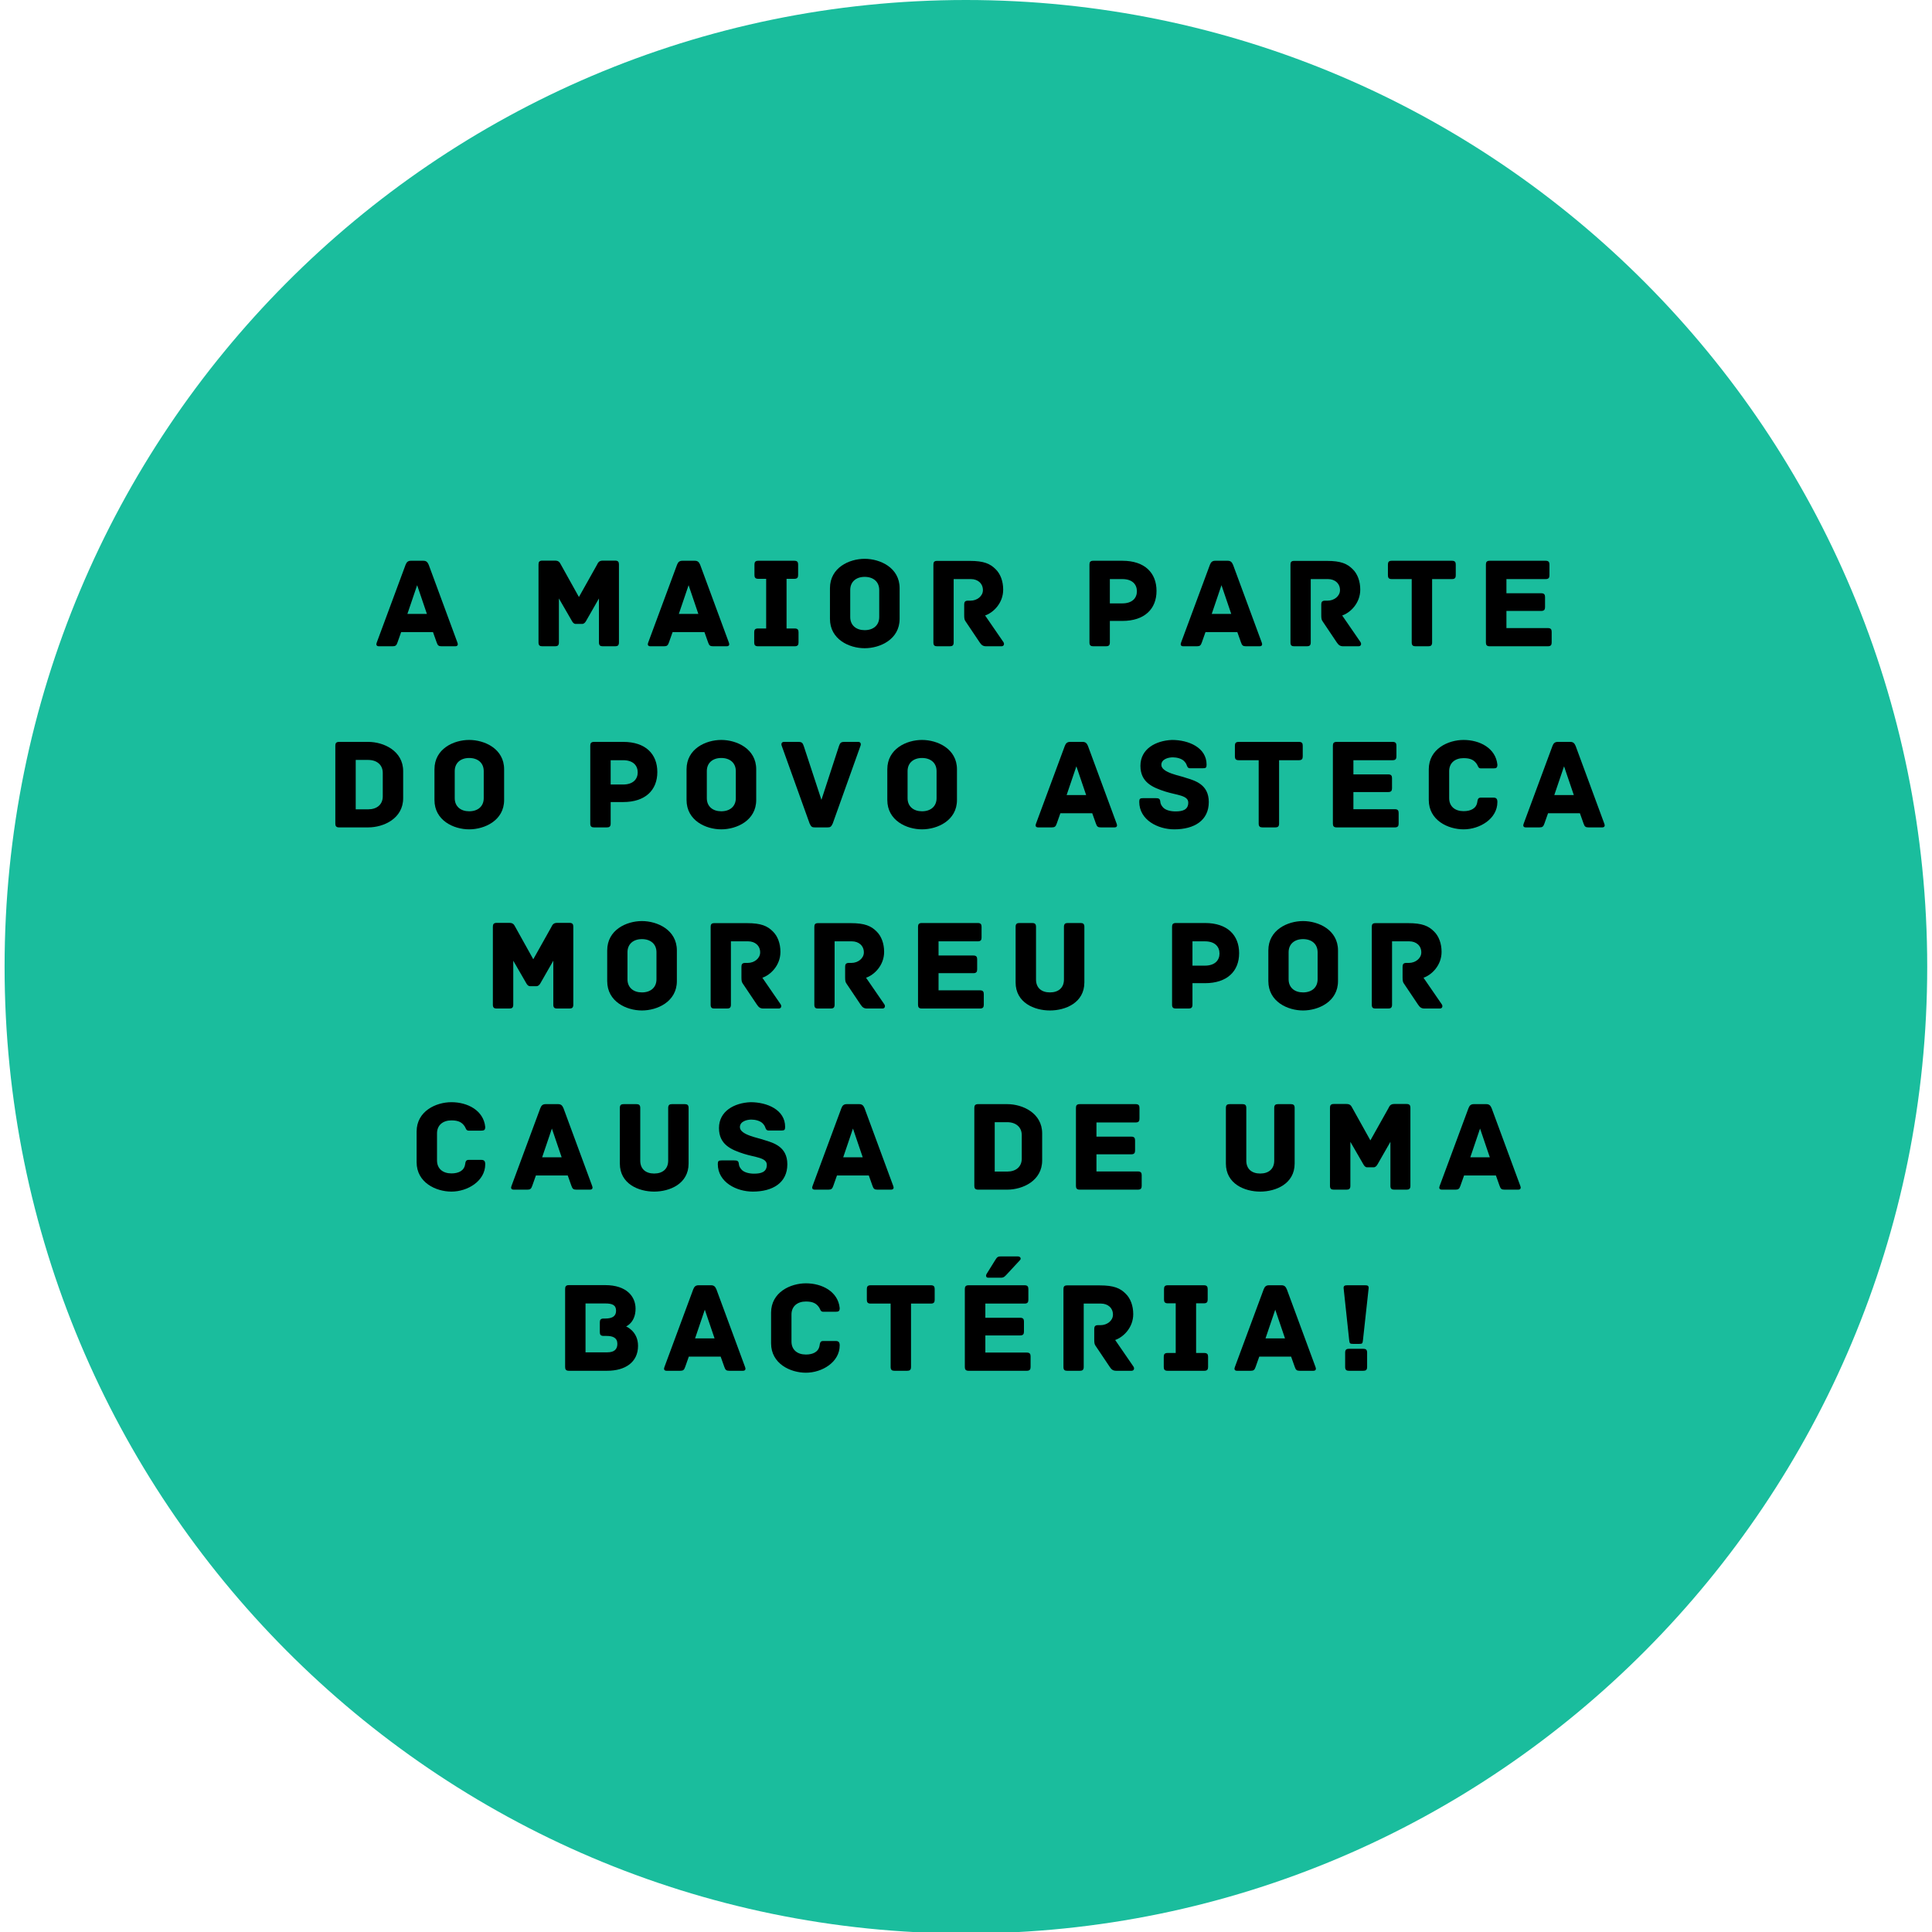 <svg xmlns="http://www.w3.org/2000/svg" xmlns:xlink="http://www.w3.org/1999/xlink" width="480" zoomAndPan="magnify" viewBox="0 0 360 360" height="480" preserveAspectRatio="xMidYMid meet" version="1.0"><defs><g/></defs><path fill="rgb(10.199%, 74.12%, 61.569%)" d="M 179.984 0 C 81.055 0 0.855 80.648 0.855 180.137 C 0.855 279.625 81.055 360.273 179.984 360.273 C 278.914 360.273 359.109 279.625 359.109 180.137 C 359.109 80.648 278.914 0 179.984 0 " fill-opacity="1" fill-rule="nonzero"/><g fill="rgb(0%, 0%, 0%)" fill-opacity="1"><g transform="translate(69.737, 120.424)"><g><path d="M 15.5 -0.68 L 10.148 -15.184 C 9.93 -15.691 9.688 -15.934 9.152 -15.934 L 6.828 -15.934 C 6.297 -15.934 6.031 -15.691 5.836 -15.184 L 0.461 -0.68 C 0.34 -0.387 0.34 0 0.871 0 L 3.414 0 C 3.949 0 4.141 -0.145 4.336 -0.727 L 5.012 -2.641 L 10.945 -2.641 L 11.625 -0.727 C 11.816 -0.145 12.012 0 12.543 0 L 15.086 0 C 15.621 0 15.621 -0.387 15.5 -0.68 Z M 7.992 -11.383 L 9.809 -6.031 L 6.176 -6.031 Z M 7.992 -11.383 "/></g></g></g><g fill="rgb(0%, 0%, 0%)" fill-opacity="1"><g transform="translate(88.792, 120.424)"><g/></g></g><g fill="rgb(0%, 0%, 0%)" fill-opacity="1"><g transform="translate(98.55, 120.424)"><g><path d="M 16.082 -15.961 L 13.754 -15.961 C 12.957 -15.961 12.836 -15.426 12.664 -15.137 L 9.324 -9.18 L 6.008 -15.137 C 5.812 -15.426 5.715 -15.961 4.891 -15.961 L 2.496 -15.961 C 1.938 -15.961 1.793 -15.691 1.793 -15.258 L 1.793 -0.703 C 1.793 -0.145 2.059 0 2.496 0 L 4.891 0 C 5.328 0 5.594 -0.145 5.594 -0.703 L 5.594 -8.91 L 8.039 -4.676 C 8.16 -4.48 8.355 -4.164 8.719 -4.164 L 9.93 -4.164 C 10.293 -4.164 10.512 -4.48 10.633 -4.676 L 13.055 -8.91 L 13.055 -0.703 C 13.055 -0.145 13.32 0 13.754 0 L 16.082 0 C 16.516 0 16.781 -0.145 16.781 -0.703 L 16.781 -15.258 C 16.781 -15.691 16.637 -15.961 16.082 -15.961 Z M 16.082 -15.961 "/></g></g></g><g fill="rgb(0%, 0%, 0%)" fill-opacity="1"><g transform="translate(120.317, 120.424)"><g><path d="M 15.5 -0.68 L 10.148 -15.184 C 9.93 -15.691 9.688 -15.934 9.152 -15.934 L 6.828 -15.934 C 6.297 -15.934 6.031 -15.691 5.836 -15.184 L 0.461 -0.68 C 0.34 -0.387 0.34 0 0.871 0 L 3.414 0 C 3.949 0 4.141 -0.145 4.336 -0.727 L 5.012 -2.641 L 10.945 -2.641 L 11.625 -0.727 C 11.816 -0.145 12.012 0 12.543 0 L 15.086 0 C 15.621 0 15.621 -0.387 15.5 -0.68 Z M 7.992 -11.383 L 9.809 -6.031 L 6.176 -6.031 Z M 7.992 -11.383 "/></g></g></g><g fill="rgb(0%, 0%, 0%)" fill-opacity="1"><g transform="translate(139.372, 120.424)"><g><path d="M 8.719 -3.316 L 7.191 -3.316 L 7.191 -12.57 L 8.645 -12.57 C 9.203 -12.57 9.348 -12.836 9.348 -13.27 L 9.348 -15.234 C 9.348 -15.668 9.203 -15.934 8.645 -15.934 L 1.914 -15.934 C 1.355 -15.934 1.211 -15.668 1.211 -15.234 L 1.211 -13.27 C 1.211 -12.836 1.355 -12.57 1.914 -12.57 L 3.391 -12.57 L 3.391 -3.316 L 1.863 -3.316 C 1.309 -3.316 1.164 -3.051 1.164 -2.617 L 1.164 -0.703 C 1.164 -0.266 1.309 0 1.863 0 L 8.719 0 C 9.273 0 9.422 -0.266 9.422 -0.703 L 9.422 -2.617 C 9.422 -3.051 9.273 -3.316 8.719 -3.316 Z M 8.719 -3.316 "/></g></g></g><g fill="rgb(0%, 0%, 0%)" fill-opacity="1"><g transform="translate(153.319, 120.424)"><g><path d="M 14.312 -5.109 L 14.312 -10.824 C 14.312 -14.652 10.68 -16.297 7.797 -16.297 C 4.918 -16.297 1.332 -14.652 1.332 -10.824 L 1.332 -5.109 C 1.332 -1.285 4.918 0.363 7.797 0.363 C 10.68 0.363 14.312 -1.285 14.312 -5.109 Z M 10.512 -10.484 L 10.512 -5.449 C 10.512 -3.898 9.395 -3.004 7.797 -3.004 C 6.223 -3.004 5.109 -3.898 5.109 -5.449 L 5.109 -10.484 C 5.109 -12.035 6.223 -12.934 7.797 -12.934 C 9.395 -12.934 10.512 -12.035 10.512 -10.484 Z M 10.512 -10.484 "/></g></g></g><g fill="rgb(0%, 0%, 0%)" fill-opacity="1"><g transform="translate(172.132, 120.424)"><g><path d="M 14.844 -0.773 L 11.43 -5.738 C 12.934 -6.25 14.797 -8.016 14.797 -10.559 C 14.797 -12.109 14.289 -13.488 13.391 -14.359 C 12.375 -15.379 11.211 -15.91 8.574 -15.91 L 2.469 -15.91 C 1.914 -15.91 1.793 -15.645 1.793 -15.207 L 1.793 -0.703 C 1.793 -0.145 2.035 0 2.469 0 L 4.867 0 C 5.305 0 5.57 -0.145 5.57 -0.703 L 5.57 -12.52 L 8.789 -12.52 C 10.051 -12.52 11.02 -11.723 11.02 -10.461 C 11.02 -9.324 9.906 -8.5 8.719 -8.5 L 8.234 -8.5 C 7.676 -8.5 7.531 -8.234 7.531 -7.797 L 7.531 -5.859 C 7.531 -5.184 7.578 -4.918 7.797 -4.625 L 10.414 -0.727 C 10.754 -0.219 11.043 0 11.625 0 L 14.48 0 C 14.941 0 15.062 -0.438 14.844 -0.773 Z M 14.844 -0.773 "/></g></g></g><g fill="rgb(0%, 0%, 0%)" fill-opacity="1"><g transform="translate(191.453, 120.424)"><g/></g></g><g fill="rgb(0%, 0%, 0%)" fill-opacity="1"><g transform="translate(201.212, 120.424)"><g><path d="M 7.941 -15.934 L 2.496 -15.934 C 1.938 -15.934 1.793 -15.668 1.793 -15.234 L 1.793 -0.703 C 1.793 -0.145 2.059 0 2.496 0 L 4.891 0 C 5.328 0 5.594 -0.145 5.594 -0.703 L 5.594 -4.723 L 7.918 -4.723 C 12.059 -4.723 14.289 -6.949 14.289 -10.316 C 14.289 -13.66 12.109 -15.934 7.941 -15.934 Z M 7.918 -7.992 L 5.594 -7.992 L 5.594 -12.52 L 7.918 -12.52 C 9.809 -12.52 10.633 -11.504 10.633 -10.242 C 10.633 -9.031 9.809 -7.992 7.918 -7.992 Z M 7.918 -7.992 "/></g></g></g><g fill="rgb(0%, 0%, 0%)" fill-opacity="1"><g transform="translate(219.613, 120.424)"><g><path d="M 15.5 -0.68 L 10.148 -15.184 C 9.93 -15.691 9.688 -15.934 9.152 -15.934 L 6.828 -15.934 C 6.297 -15.934 6.031 -15.691 5.836 -15.184 L 0.461 -0.68 C 0.34 -0.387 0.34 0 0.871 0 L 3.414 0 C 3.949 0 4.141 -0.145 4.336 -0.727 L 5.012 -2.641 L 10.945 -2.641 L 11.625 -0.727 C 11.816 -0.145 12.012 0 12.543 0 L 15.086 0 C 15.621 0 15.621 -0.387 15.5 -0.68 Z M 7.992 -11.383 L 9.809 -6.031 L 6.176 -6.031 Z M 7.992 -11.383 "/></g></g></g><g fill="rgb(0%, 0%, 0%)" fill-opacity="1"><g transform="translate(238.668, 120.424)"><g><path d="M 14.844 -0.773 L 11.43 -5.738 C 12.934 -6.25 14.797 -8.016 14.797 -10.559 C 14.797 -12.109 14.289 -13.488 13.391 -14.359 C 12.375 -15.379 11.211 -15.91 8.574 -15.91 L 2.469 -15.91 C 1.914 -15.91 1.793 -15.645 1.793 -15.207 L 1.793 -0.703 C 1.793 -0.145 2.035 0 2.469 0 L 4.867 0 C 5.305 0 5.57 -0.145 5.57 -0.703 L 5.57 -12.52 L 8.789 -12.52 C 10.051 -12.52 11.02 -11.723 11.02 -10.461 C 11.02 -9.324 9.906 -8.5 8.719 -8.5 L 8.234 -8.5 C 7.676 -8.5 7.531 -8.234 7.531 -7.797 L 7.531 -5.859 C 7.531 -5.184 7.578 -4.918 7.797 -4.625 L 10.414 -0.727 C 10.754 -0.219 11.043 0 11.625 0 L 14.48 0 C 14.941 0 15.062 -0.438 14.844 -0.773 Z M 14.844 -0.773 "/></g></g></g><g fill="rgb(0%, 0%, 0%)" fill-opacity="1"><g transform="translate(257.99, 120.424)"><g><path d="M 12.57 -15.934 L 1.332 -15.934 C 0.773 -15.934 0.629 -15.668 0.629 -15.234 L 0.629 -13.223 C 0.629 -12.785 0.773 -12.52 1.332 -12.52 L 5.062 -12.52 L 5.062 -0.703 C 5.062 -0.145 5.328 0 5.766 0 L 8.16 0 C 8.598 0 8.863 -0.145 8.863 -0.703 L 8.863 -12.52 L 12.57 -12.52 C 13.125 -12.52 13.27 -12.785 13.27 -13.223 L 13.27 -15.234 C 13.27 -15.668 13.125 -15.934 12.57 -15.934 Z M 12.57 -15.934 "/></g></g></g><g fill="rgb(0%, 0%, 0%)" fill-opacity="1"><g transform="translate(275.084, 120.424)"><g><path d="M 13.344 -3.391 L 5.617 -3.391 L 5.617 -6.586 L 12.109 -6.586 C 12.664 -6.586 12.812 -6.855 12.812 -7.289 L 12.812 -9.18 C 12.812 -9.613 12.664 -9.879 12.109 -9.879 L 5.617 -9.879 L 5.617 -12.52 L 12.934 -12.52 C 13.488 -12.52 13.633 -12.785 13.633 -13.223 L 13.633 -15.234 C 13.633 -15.668 13.488 -15.934 12.934 -15.934 L 2.496 -15.934 C 1.938 -15.934 1.793 -15.668 1.793 -15.234 L 1.793 -0.703 C 1.793 -0.266 1.938 0 2.496 0 L 13.344 0 C 13.902 0 14.047 -0.266 14.047 -0.703 L 14.047 -2.688 C 14.047 -3.125 13.902 -3.391 13.344 -3.391 Z M 13.344 -3.391 "/></g></g></g><g fill="rgb(0%, 0%, 0%)" fill-opacity="1"><g transform="translate(60.69, 154.174)"><g><path d="M 7.918 -15.934 L 2.496 -15.934 C 1.938 -15.934 1.793 -15.668 1.793 -15.234 L 1.793 -0.703 C 1.793 -0.266 1.938 0 2.496 0 L 7.918 0 C 10.801 0 14.434 -1.648 14.434 -5.449 L 14.434 -10.484 C 14.434 -14.266 10.801 -15.934 7.918 -15.934 Z M 10.633 -10.148 L 10.633 -5.789 C 10.633 -4.238 9.516 -3.367 7.918 -3.367 L 5.594 -3.367 L 5.594 -12.57 L 7.918 -12.57 C 9.516 -12.57 10.633 -11.672 10.633 -10.148 Z M 10.633 -10.148 "/></g></g></g><g fill="rgb(0%, 0%, 0%)" fill-opacity="1"><g transform="translate(79.624, 154.174)"><g><path d="M 14.312 -5.109 L 14.312 -10.824 C 14.312 -14.652 10.68 -16.297 7.797 -16.297 C 4.918 -16.297 1.332 -14.652 1.332 -10.824 L 1.332 -5.109 C 1.332 -1.285 4.918 0.363 7.797 0.363 C 10.68 0.363 14.312 -1.285 14.312 -5.109 Z M 10.512 -10.484 L 10.512 -5.449 C 10.512 -3.898 9.395 -3.004 7.797 -3.004 C 6.223 -3.004 5.109 -3.898 5.109 -5.449 L 5.109 -10.484 C 5.109 -12.035 6.223 -12.934 7.797 -12.934 C 9.395 -12.934 10.512 -12.035 10.512 -10.484 Z M 10.512 -10.484 "/></g></g></g><g fill="rgb(0%, 0%, 0%)" fill-opacity="1"><g transform="translate(98.437, 154.174)"><g/></g></g><g fill="rgb(0%, 0%, 0%)" fill-opacity="1"><g transform="translate(108.195, 154.174)"><g><path d="M 7.941 -15.934 L 2.496 -15.934 C 1.938 -15.934 1.793 -15.668 1.793 -15.234 L 1.793 -0.703 C 1.793 -0.145 2.059 0 2.496 0 L 4.891 0 C 5.328 0 5.594 -0.145 5.594 -0.703 L 5.594 -4.723 L 7.918 -4.723 C 12.059 -4.723 14.289 -6.949 14.289 -10.316 C 14.289 -13.66 12.109 -15.934 7.941 -15.934 Z M 7.918 -7.992 L 5.594 -7.992 L 5.594 -12.52 L 7.918 -12.52 C 9.809 -12.52 10.633 -11.504 10.633 -10.242 C 10.633 -9.031 9.809 -7.992 7.918 -7.992 Z M 7.918 -7.992 "/></g></g></g><g fill="rgb(0%, 0%, 0%)" fill-opacity="1"><g transform="translate(126.597, 154.174)"><g><path d="M 14.312 -5.109 L 14.312 -10.824 C 14.312 -14.652 10.68 -16.297 7.797 -16.297 C 4.918 -16.297 1.332 -14.652 1.332 -10.824 L 1.332 -5.109 C 1.332 -1.285 4.918 0.363 7.797 0.363 C 10.68 0.363 14.312 -1.285 14.312 -5.109 Z M 10.512 -10.484 L 10.512 -5.449 C 10.512 -3.898 9.395 -3.004 7.797 -3.004 C 6.223 -3.004 5.109 -3.898 5.109 -5.449 L 5.109 -10.484 C 5.109 -12.035 6.223 -12.934 7.797 -12.934 C 9.395 -12.934 10.512 -12.035 10.512 -10.484 Z M 10.512 -10.484 "/></g></g></g><g fill="rgb(0%, 0%, 0%)" fill-opacity="1"><g transform="translate(145.41, 154.174)"><g><path d="M 14.508 -15.934 L 11.938 -15.934 C 11.285 -15.934 11.117 -15.742 10.922 -15.16 L 7.652 -5.133 L 4.359 -15.16 C 4.164 -15.742 3.996 -15.934 3.367 -15.934 L 0.68 -15.934 C 0.219 -15.934 0.121 -15.547 0.242 -15.234 L 5.449 -0.727 C 5.738 -0.098 5.91 0 6.441 0 L 8.766 0 C 9.301 0 9.469 -0.098 9.758 -0.727 L 14.941 -15.234 C 15.062 -15.547 14.965 -15.934 14.508 -15.934 Z M 14.508 -15.934 "/></g></g></g><g fill="rgb(0%, 0%, 0%)" fill-opacity="1"><g transform="translate(164.005, 154.174)"><g><path d="M 14.312 -5.109 L 14.312 -10.824 C 14.312 -14.652 10.68 -16.297 7.797 -16.297 C 4.918 -16.297 1.332 -14.652 1.332 -10.824 L 1.332 -5.109 C 1.332 -1.285 4.918 0.363 7.797 0.363 C 10.68 0.363 14.312 -1.285 14.312 -5.109 Z M 10.512 -10.484 L 10.512 -5.449 C 10.512 -3.898 9.395 -3.004 7.797 -3.004 C 6.223 -3.004 5.109 -3.898 5.109 -5.449 L 5.109 -10.484 C 5.109 -12.035 6.223 -12.934 7.797 -12.934 C 9.395 -12.934 10.512 -12.035 10.512 -10.484 Z M 10.512 -10.484 "/></g></g></g><g fill="rgb(0%, 0%, 0%)" fill-opacity="1"><g transform="translate(182.818, 154.174)"><g/></g></g><g fill="rgb(0%, 0%, 0%)" fill-opacity="1"><g transform="translate(192.576, 154.174)"><g><path d="M 15.5 -0.68 L 10.148 -15.184 C 9.93 -15.691 9.688 -15.934 9.152 -15.934 L 6.828 -15.934 C 6.297 -15.934 6.031 -15.691 5.836 -15.184 L 0.461 -0.68 C 0.34 -0.387 0.34 0 0.871 0 L 3.414 0 C 3.949 0 4.141 -0.145 4.336 -0.727 L 5.012 -2.641 L 10.945 -2.641 L 11.625 -0.727 C 11.816 -0.145 12.012 0 12.543 0 L 15.086 0 C 15.621 0 15.621 -0.387 15.5 -0.68 Z M 7.992 -11.383 L 9.809 -6.031 L 6.176 -6.031 Z M 7.992 -11.383 "/></g></g></g><g fill="rgb(0%, 0%, 0%)" fill-opacity="1"><g transform="translate(211.631, 154.174)"><g><path d="M 9.301 -9.25 C 8.332 -9.637 4.77 -10.172 4.77 -11.648 C 4.77 -12.738 6.102 -13.055 6.902 -13.055 C 7.629 -13.055 8.5 -12.836 8.961 -12.398 C 9.25 -12.109 9.371 -11.914 9.469 -11.672 C 9.59 -11.359 9.664 -11.02 10.121 -11.02 L 12.496 -11.02 C 13.055 -11.02 13.199 -11.117 13.199 -11.695 C 13.199 -14.895 9.832 -16.297 6.758 -16.297 C 3.73 -16.176 0.871 -14.629 0.871 -11.48 C 0.871 -8.402 3.125 -7.434 5.57 -6.66 C 7.629 -6.008 9.785 -5.98 9.785 -4.625 C 9.785 -3.27 8.719 -2.98 7.41 -2.98 C 6.516 -2.98 5.523 -3.195 5.039 -3.777 C 4.723 -4.141 4.602 -4.457 4.578 -4.77 C 4.527 -5.375 4.262 -5.449 3.707 -5.449 L 1.355 -5.449 C 0.801 -5.449 0.652 -5.328 0.652 -4.77 C 0.652 -1.379 4.141 0.363 7.168 0.363 C 10.898 0.363 13.609 -1.285 13.609 -4.723 C 13.609 -8.016 11.043 -8.719 9.301 -9.25 Z M 9.301 -9.25 "/></g></g></g><g fill="rgb(0%, 0%, 0%)" fill-opacity="1"><g transform="translate(229.476, 154.174)"><g><path d="M 12.57 -15.934 L 1.332 -15.934 C 0.773 -15.934 0.629 -15.668 0.629 -15.234 L 0.629 -13.223 C 0.629 -12.785 0.773 -12.52 1.332 -12.52 L 5.062 -12.52 L 5.062 -0.703 C 5.062 -0.145 5.328 0 5.766 0 L 8.16 0 C 8.598 0 8.863 -0.145 8.863 -0.703 L 8.863 -12.52 L 12.57 -12.52 C 13.125 -12.52 13.27 -12.785 13.27 -13.223 L 13.27 -15.234 C 13.27 -15.668 13.125 -15.934 12.57 -15.934 Z M 12.57 -15.934 "/></g></g></g><g fill="rgb(0%, 0%, 0%)" fill-opacity="1"><g transform="translate(246.57, 154.174)"><g><path d="M 13.344 -3.391 L 5.617 -3.391 L 5.617 -6.586 L 12.109 -6.586 C 12.664 -6.586 12.812 -6.855 12.812 -7.289 L 12.812 -9.18 C 12.812 -9.613 12.664 -9.879 12.109 -9.879 L 5.617 -9.879 L 5.617 -12.52 L 12.934 -12.52 C 13.488 -12.52 13.633 -12.785 13.633 -13.223 L 13.633 -15.234 C 13.633 -15.668 13.488 -15.934 12.934 -15.934 L 2.496 -15.934 C 1.938 -15.934 1.793 -15.668 1.793 -15.234 L 1.793 -0.703 C 1.793 -0.266 1.938 0 2.496 0 L 13.344 0 C 13.902 0 14.047 -0.266 14.047 -0.703 L 14.047 -2.688 C 14.047 -3.125 13.902 -3.391 13.344 -3.391 Z M 13.344 -3.391 "/></g></g></g><g fill="rgb(0%, 0%, 0%)" fill-opacity="1"><g transform="translate(264.947, 154.174)"><g><path d="M 14.07 -4.723 C 14.07 -5.305 13.875 -5.547 13.344 -5.547 L 10.969 -5.547 C 10.438 -5.547 10.391 -5.16 10.316 -4.676 C 10.121 -3.512 9.082 -3.027 7.773 -3.027 C 6.176 -3.027 5.086 -3.898 5.086 -5.449 L 5.086 -10.484 C 5.086 -12.012 6.176 -12.906 7.773 -12.906 C 9.082 -12.906 9.758 -12.543 10.27 -11.746 C 10.461 -11.453 10.484 -10.996 10.996 -10.996 L 13.32 -10.996 C 13.875 -10.996 14.07 -11.117 14.07 -11.695 C 13.754 -14.773 10.777 -16.297 7.773 -16.297 C 4.891 -16.297 1.285 -14.629 1.285 -10.824 L 1.285 -5.109 C 1.285 -1.309 4.891 0.363 7.773 0.363 C 10.777 0.363 14.07 -1.598 14.07 -4.723 Z M 14.07 -4.723 "/></g></g></g><g fill="rgb(0%, 0%, 0%)" fill-opacity="1"><g transform="translate(283.446, 154.174)"><g><path d="M 15.5 -0.68 L 10.148 -15.184 C 9.93 -15.691 9.688 -15.934 9.152 -15.934 L 6.828 -15.934 C 6.297 -15.934 6.031 -15.691 5.836 -15.184 L 0.461 -0.68 C 0.34 -0.387 0.34 0 0.871 0 L 3.414 0 C 3.949 0 4.141 -0.145 4.336 -0.727 L 5.012 -2.641 L 10.945 -2.641 L 11.625 -0.727 C 11.816 -0.145 12.012 0 12.543 0 L 15.086 0 C 15.621 0 15.621 -0.387 15.5 -0.68 Z M 7.992 -11.383 L 9.809 -6.031 L 6.176 -6.031 Z M 7.992 -11.383 "/></g></g></g><g fill="rgb(0%, 0%, 0%)" fill-opacity="1"><g transform="translate(90.045, 187.924)"><g><path d="M 16.082 -15.961 L 13.754 -15.961 C 12.957 -15.961 12.836 -15.426 12.664 -15.137 L 9.324 -9.18 L 6.008 -15.137 C 5.812 -15.426 5.715 -15.961 4.891 -15.961 L 2.496 -15.961 C 1.938 -15.961 1.793 -15.691 1.793 -15.258 L 1.793 -0.703 C 1.793 -0.145 2.059 0 2.496 0 L 4.891 0 C 5.328 0 5.594 -0.145 5.594 -0.703 L 5.594 -8.91 L 8.039 -4.676 C 8.16 -4.48 8.355 -4.164 8.719 -4.164 L 9.93 -4.164 C 10.293 -4.164 10.512 -4.48 10.633 -4.676 L 13.055 -8.91 L 13.055 -0.703 C 13.055 -0.145 13.32 0 13.754 0 L 16.082 0 C 16.516 0 16.781 -0.145 16.781 -0.703 L 16.781 -15.258 C 16.781 -15.691 16.637 -15.961 16.082 -15.961 Z M 16.082 -15.961 "/></g></g></g><g fill="rgb(0%, 0%, 0%)" fill-opacity="1"><g transform="translate(111.812, 187.924)"><g><path d="M 14.312 -5.109 L 14.312 -10.824 C 14.312 -14.652 10.68 -16.297 7.797 -16.297 C 4.918 -16.297 1.332 -14.652 1.332 -10.824 L 1.332 -5.109 C 1.332 -1.285 4.918 0.363 7.797 0.363 C 10.68 0.363 14.312 -1.285 14.312 -5.109 Z M 10.512 -10.484 L 10.512 -5.449 C 10.512 -3.898 9.395 -3.004 7.797 -3.004 C 6.223 -3.004 5.109 -3.898 5.109 -5.449 L 5.109 -10.484 C 5.109 -12.035 6.223 -12.934 7.797 -12.934 C 9.395 -12.934 10.512 -12.035 10.512 -10.484 Z M 10.512 -10.484 "/></g></g></g><g fill="rgb(0%, 0%, 0%)" fill-opacity="1"><g transform="translate(130.625, 187.924)"><g><path d="M 14.844 -0.773 L 11.43 -5.738 C 12.934 -6.25 14.797 -8.016 14.797 -10.559 C 14.797 -12.109 14.289 -13.488 13.391 -14.359 C 12.375 -15.379 11.211 -15.91 8.574 -15.91 L 2.469 -15.91 C 1.914 -15.91 1.793 -15.645 1.793 -15.207 L 1.793 -0.703 C 1.793 -0.145 2.035 0 2.469 0 L 4.867 0 C 5.305 0 5.57 -0.145 5.57 -0.703 L 5.57 -12.52 L 8.789 -12.52 C 10.051 -12.52 11.02 -11.723 11.02 -10.461 C 11.02 -9.324 9.906 -8.5 8.719 -8.5 L 8.234 -8.5 C 7.676 -8.5 7.531 -8.234 7.531 -7.797 L 7.531 -5.859 C 7.531 -5.184 7.578 -4.918 7.797 -4.625 L 10.414 -0.727 C 10.754 -0.219 11.043 0 11.625 0 L 14.48 0 C 14.941 0 15.062 -0.438 14.844 -0.773 Z M 14.844 -0.773 "/></g></g></g><g fill="rgb(0%, 0%, 0%)" fill-opacity="1"><g transform="translate(149.947, 187.924)"><g><path d="M 14.844 -0.773 L 11.43 -5.738 C 12.934 -6.25 14.797 -8.016 14.797 -10.559 C 14.797 -12.109 14.289 -13.488 13.391 -14.359 C 12.375 -15.379 11.211 -15.91 8.574 -15.91 L 2.469 -15.91 C 1.914 -15.91 1.793 -15.645 1.793 -15.207 L 1.793 -0.703 C 1.793 -0.145 2.035 0 2.469 0 L 4.867 0 C 5.305 0 5.57 -0.145 5.57 -0.703 L 5.57 -12.52 L 8.789 -12.52 C 10.051 -12.52 11.02 -11.723 11.02 -10.461 C 11.02 -9.324 9.906 -8.5 8.719 -8.5 L 8.234 -8.5 C 7.676 -8.5 7.531 -8.234 7.531 -7.797 L 7.531 -5.859 C 7.531 -5.184 7.578 -4.918 7.797 -4.625 L 10.414 -0.727 C 10.754 -0.219 11.043 0 11.625 0 L 14.48 0 C 14.941 0 15.062 -0.438 14.844 -0.773 Z M 14.844 -0.773 "/></g></g></g><g fill="rgb(0%, 0%, 0%)" fill-opacity="1"><g transform="translate(169.268, 187.924)"><g><path d="M 13.344 -3.391 L 5.617 -3.391 L 5.617 -6.586 L 12.109 -6.586 C 12.664 -6.586 12.812 -6.855 12.812 -7.289 L 12.812 -9.18 C 12.812 -9.613 12.664 -9.879 12.109 -9.879 L 5.617 -9.879 L 5.617 -12.52 L 12.934 -12.52 C 13.488 -12.52 13.633 -12.785 13.633 -13.223 L 13.633 -15.234 C 13.633 -15.668 13.488 -15.934 12.934 -15.934 L 2.496 -15.934 C 1.938 -15.934 1.793 -15.668 1.793 -15.234 L 1.793 -0.703 C 1.793 -0.266 1.938 0 2.496 0 L 13.344 0 C 13.902 0 14.047 -0.266 14.047 -0.703 L 14.047 -2.688 C 14.047 -3.125 13.902 -3.391 13.344 -3.391 Z M 13.344 -3.391 "/></g></g></g><g fill="rgb(0%, 0%, 0%)" fill-opacity="1"><g transform="translate(187.646, 187.924)"><g><path d="M 13.707 -15.934 L 11.309 -15.934 C 10.875 -15.934 10.605 -15.789 10.605 -15.234 L 10.605 -5.402 C 10.605 -3.875 9.59 -3.004 7.992 -3.004 C 6.395 -3.004 5.402 -3.875 5.402 -5.402 L 5.402 -15.234 C 5.402 -15.789 5.133 -15.934 4.699 -15.934 L 2.301 -15.934 C 1.863 -15.934 1.598 -15.789 1.598 -15.234 L 1.598 -4.867 C 1.598 -1.066 5.109 0.363 7.992 0.363 C 10.875 0.363 14.41 -1.066 14.41 -4.867 L 14.41 -15.234 C 14.41 -15.789 14.145 -15.934 13.707 -15.934 Z M 13.707 -15.934 "/></g></g></g><g fill="rgb(0%, 0%, 0%)" fill-opacity="1"><g transform="translate(206.846, 187.924)"><g/></g></g><g fill="rgb(0%, 0%, 0%)" fill-opacity="1"><g transform="translate(216.604, 187.924)"><g><path d="M 7.941 -15.934 L 2.496 -15.934 C 1.938 -15.934 1.793 -15.668 1.793 -15.234 L 1.793 -0.703 C 1.793 -0.145 2.059 0 2.496 0 L 4.891 0 C 5.328 0 5.594 -0.145 5.594 -0.703 L 5.594 -4.723 L 7.918 -4.723 C 12.059 -4.723 14.289 -6.949 14.289 -10.316 C 14.289 -13.66 12.109 -15.934 7.941 -15.934 Z M 7.918 -7.992 L 5.594 -7.992 L 5.594 -12.52 L 7.918 -12.52 C 9.809 -12.52 10.633 -11.504 10.633 -10.242 C 10.633 -9.031 9.809 -7.992 7.918 -7.992 Z M 7.918 -7.992 "/></g></g></g><g fill="rgb(0%, 0%, 0%)" fill-opacity="1"><g transform="translate(235.006, 187.924)"><g><path d="M 14.312 -5.109 L 14.312 -10.824 C 14.312 -14.652 10.68 -16.297 7.797 -16.297 C 4.918 -16.297 1.332 -14.652 1.332 -10.824 L 1.332 -5.109 C 1.332 -1.285 4.918 0.363 7.797 0.363 C 10.68 0.363 14.312 -1.285 14.312 -5.109 Z M 10.512 -10.484 L 10.512 -5.449 C 10.512 -3.898 9.395 -3.004 7.797 -3.004 C 6.223 -3.004 5.109 -3.898 5.109 -5.449 L 5.109 -10.484 C 5.109 -12.035 6.223 -12.934 7.797 -12.934 C 9.395 -12.934 10.512 -12.035 10.512 -10.484 Z M 10.512 -10.484 "/></g></g></g><g fill="rgb(0%, 0%, 0%)" fill-opacity="1"><g transform="translate(253.819, 187.924)"><g><path d="M 14.844 -0.773 L 11.43 -5.738 C 12.934 -6.25 14.797 -8.016 14.797 -10.559 C 14.797 -12.109 14.289 -13.488 13.391 -14.359 C 12.375 -15.379 11.211 -15.91 8.574 -15.91 L 2.469 -15.91 C 1.914 -15.91 1.793 -15.645 1.793 -15.207 L 1.793 -0.703 C 1.793 -0.145 2.035 0 2.469 0 L 4.867 0 C 5.305 0 5.57 -0.145 5.57 -0.703 L 5.57 -12.52 L 8.789 -12.52 C 10.051 -12.52 11.02 -11.723 11.02 -10.461 C 11.02 -9.324 9.906 -8.5 8.719 -8.5 L 8.234 -8.5 C 7.676 -8.5 7.531 -8.234 7.531 -7.797 L 7.531 -5.859 C 7.531 -5.184 7.578 -4.918 7.797 -4.625 L 10.414 -0.727 C 10.754 -0.219 11.043 0 11.625 0 L 14.48 0 C 14.941 0 15.062 -0.438 14.844 -0.773 Z M 14.844 -0.773 "/></g></g></g><g fill="rgb(0%, 0%, 0%)" fill-opacity="1"><g transform="translate(76.346, 221.674)"><g><path d="M 14.07 -4.723 C 14.07 -5.305 13.875 -5.547 13.344 -5.547 L 10.969 -5.547 C 10.438 -5.547 10.391 -5.16 10.316 -4.676 C 10.121 -3.512 9.082 -3.027 7.773 -3.027 C 6.176 -3.027 5.086 -3.898 5.086 -5.449 L 5.086 -10.484 C 5.086 -12.012 6.176 -12.906 7.773 -12.906 C 9.082 -12.906 9.758 -12.543 10.27 -11.746 C 10.461 -11.453 10.484 -10.996 10.996 -10.996 L 13.32 -10.996 C 13.875 -10.996 14.07 -11.117 14.07 -11.695 C 13.754 -14.773 10.777 -16.297 7.773 -16.297 C 4.891 -16.297 1.285 -14.629 1.285 -10.824 L 1.285 -5.109 C 1.285 -1.309 4.891 0.363 7.773 0.363 C 10.777 0.363 14.07 -1.598 14.07 -4.723 Z M 14.07 -4.723 "/></g></g></g><g fill="rgb(0%, 0%, 0%)" fill-opacity="1"><g transform="translate(94.845, 221.674)"><g><path d="M 15.5 -0.68 L 10.148 -15.184 C 9.93 -15.691 9.688 -15.934 9.152 -15.934 L 6.828 -15.934 C 6.297 -15.934 6.031 -15.691 5.836 -15.184 L 0.461 -0.68 C 0.34 -0.387 0.34 0 0.871 0 L 3.414 0 C 3.949 0 4.141 -0.145 4.336 -0.727 L 5.012 -2.641 L 10.945 -2.641 L 11.625 -0.727 C 11.816 -0.145 12.012 0 12.543 0 L 15.086 0 C 15.621 0 15.621 -0.387 15.5 -0.68 Z M 7.992 -11.383 L 9.809 -6.031 L 6.176 -6.031 Z M 7.992 -11.383 "/></g></g></g><g fill="rgb(0%, 0%, 0%)" fill-opacity="1"><g transform="translate(113.9, 221.674)"><g><path d="M 13.707 -15.934 L 11.309 -15.934 C 10.875 -15.934 10.605 -15.789 10.605 -15.234 L 10.605 -5.402 C 10.605 -3.875 9.59 -3.004 7.992 -3.004 C 6.395 -3.004 5.402 -3.875 5.402 -5.402 L 5.402 -15.234 C 5.402 -15.789 5.133 -15.934 4.699 -15.934 L 2.301 -15.934 C 1.863 -15.934 1.598 -15.789 1.598 -15.234 L 1.598 -4.867 C 1.598 -1.066 5.109 0.363 7.992 0.363 C 10.875 0.363 14.41 -1.066 14.41 -4.867 L 14.41 -15.234 C 14.41 -15.789 14.145 -15.934 13.707 -15.934 Z M 13.707 -15.934 "/></g></g></g><g fill="rgb(0%, 0%, 0%)" fill-opacity="1"><g transform="translate(133.1, 221.674)"><g><path d="M 9.301 -9.25 C 8.332 -9.637 4.77 -10.172 4.77 -11.648 C 4.77 -12.738 6.102 -13.055 6.902 -13.055 C 7.629 -13.055 8.5 -12.836 8.961 -12.398 C 9.25 -12.109 9.371 -11.914 9.469 -11.672 C 9.59 -11.359 9.664 -11.02 10.121 -11.02 L 12.496 -11.02 C 13.055 -11.02 13.199 -11.117 13.199 -11.695 C 13.199 -14.895 9.832 -16.297 6.758 -16.297 C 3.73 -16.176 0.871 -14.629 0.871 -11.48 C 0.871 -8.402 3.125 -7.434 5.57 -6.66 C 7.629 -6.008 9.785 -5.98 9.785 -4.625 C 9.785 -3.27 8.719 -2.98 7.41 -2.98 C 6.516 -2.98 5.523 -3.195 5.039 -3.777 C 4.723 -4.141 4.602 -4.457 4.578 -4.77 C 4.527 -5.375 4.262 -5.449 3.707 -5.449 L 1.355 -5.449 C 0.801 -5.449 0.652 -5.328 0.652 -4.77 C 0.652 -1.379 4.141 0.363 7.168 0.363 C 10.898 0.363 13.609 -1.285 13.609 -4.723 C 13.609 -8.016 11.043 -8.719 9.301 -9.25 Z M 9.301 -9.25 "/></g></g></g><g fill="rgb(0%, 0%, 0%)" fill-opacity="1"><g transform="translate(150.945, 221.674)"><g><path d="M 15.5 -0.68 L 10.148 -15.184 C 9.93 -15.691 9.688 -15.934 9.152 -15.934 L 6.828 -15.934 C 6.297 -15.934 6.031 -15.691 5.836 -15.184 L 0.461 -0.68 C 0.34 -0.387 0.34 0 0.871 0 L 3.414 0 C 3.949 0 4.141 -0.145 4.336 -0.727 L 5.012 -2.641 L 10.945 -2.641 L 11.625 -0.727 C 11.816 -0.145 12.012 0 12.543 0 L 15.086 0 C 15.621 0 15.621 -0.387 15.5 -0.68 Z M 7.992 -11.383 L 9.809 -6.031 L 6.176 -6.031 Z M 7.992 -11.383 "/></g></g></g><g fill="rgb(0%, 0%, 0%)" fill-opacity="1"><g transform="translate(179.758, 221.674)"><g><path d="M 7.918 -15.934 L 2.496 -15.934 C 1.938 -15.934 1.793 -15.668 1.793 -15.234 L 1.793 -0.703 C 1.793 -0.266 1.938 0 2.496 0 L 7.918 0 C 10.801 0 14.434 -1.648 14.434 -5.449 L 14.434 -10.484 C 14.434 -14.266 10.801 -15.934 7.918 -15.934 Z M 10.633 -10.148 L 10.633 -5.789 C 10.633 -4.238 9.516 -3.367 7.918 -3.367 L 5.594 -3.367 L 5.594 -12.57 L 7.918 -12.57 C 9.516 -12.57 10.633 -11.672 10.633 -10.148 Z M 10.633 -10.148 "/></g></g></g><g fill="rgb(0%, 0%, 0%)" fill-opacity="1"><g transform="translate(198.692, 221.674)"><g><path d="M 13.344 -3.391 L 5.617 -3.391 L 5.617 -6.586 L 12.109 -6.586 C 12.664 -6.586 12.812 -6.855 12.812 -7.289 L 12.812 -9.18 C 12.812 -9.613 12.664 -9.879 12.109 -9.879 L 5.617 -9.879 L 5.617 -12.52 L 12.934 -12.52 C 13.488 -12.52 13.633 -12.785 13.633 -13.223 L 13.633 -15.234 C 13.633 -15.668 13.488 -15.934 12.934 -15.934 L 2.496 -15.934 C 1.938 -15.934 1.793 -15.668 1.793 -15.234 L 1.793 -0.703 C 1.793 -0.266 1.938 0 2.496 0 L 13.344 0 C 13.902 0 14.047 -0.266 14.047 -0.703 L 14.047 -2.688 C 14.047 -3.125 13.902 -3.391 13.344 -3.391 Z M 13.344 -3.391 "/></g></g></g><g fill="rgb(0%, 0%, 0%)" fill-opacity="1"><g transform="translate(217.069, 221.674)"><g/></g></g><g fill="rgb(0%, 0%, 0%)" fill-opacity="1"><g transform="translate(226.828, 221.674)"><g><path d="M 13.707 -15.934 L 11.309 -15.934 C 10.875 -15.934 10.605 -15.789 10.605 -15.234 L 10.605 -5.402 C 10.605 -3.875 9.59 -3.004 7.992 -3.004 C 6.395 -3.004 5.402 -3.875 5.402 -5.402 L 5.402 -15.234 C 5.402 -15.789 5.133 -15.934 4.699 -15.934 L 2.301 -15.934 C 1.863 -15.934 1.598 -15.789 1.598 -15.234 L 1.598 -4.867 C 1.598 -1.066 5.109 0.363 7.992 0.363 C 10.875 0.363 14.41 -1.066 14.41 -4.867 L 14.41 -15.234 C 14.41 -15.789 14.145 -15.934 13.707 -15.934 Z M 13.707 -15.934 "/></g></g></g><g fill="rgb(0%, 0%, 0%)" fill-opacity="1"><g transform="translate(246.028, 221.674)"><g><path d="M 16.082 -15.961 L 13.754 -15.961 C 12.957 -15.961 12.836 -15.426 12.664 -15.137 L 9.324 -9.18 L 6.008 -15.137 C 5.812 -15.426 5.715 -15.961 4.891 -15.961 L 2.496 -15.961 C 1.938 -15.961 1.793 -15.691 1.793 -15.258 L 1.793 -0.703 C 1.793 -0.145 2.059 0 2.496 0 L 4.891 0 C 5.328 0 5.594 -0.145 5.594 -0.703 L 5.594 -8.91 L 8.039 -4.676 C 8.16 -4.48 8.355 -4.164 8.719 -4.164 L 9.93 -4.164 C 10.293 -4.164 10.512 -4.48 10.633 -4.676 L 13.055 -8.91 L 13.055 -0.703 C 13.055 -0.145 13.32 0 13.754 0 L 16.082 0 C 16.516 0 16.781 -0.145 16.781 -0.703 L 16.781 -15.258 C 16.781 -15.691 16.637 -15.961 16.082 -15.961 Z M 16.082 -15.961 "/></g></g></g><g fill="rgb(0%, 0%, 0%)" fill-opacity="1"><g transform="translate(267.795, 221.674)"><g><path d="M 15.5 -0.68 L 10.148 -15.184 C 9.93 -15.691 9.688 -15.934 9.152 -15.934 L 6.828 -15.934 C 6.297 -15.934 6.031 -15.691 5.836 -15.184 L 0.461 -0.68 C 0.34 -0.387 0.34 0 0.871 0 L 3.414 0 C 3.949 0 4.141 -0.145 4.336 -0.727 L 5.012 -2.641 L 10.945 -2.641 L 11.625 -0.727 C 11.816 -0.145 12.012 0 12.543 0 L 15.086 0 C 15.621 0 15.621 -0.387 15.5 -0.68 Z M 7.992 -11.383 L 9.809 -6.031 L 6.176 -6.031 Z M 7.992 -11.383 "/></g></g></g><g fill="rgb(0%, 0%, 0%)" fill-opacity="1"><g transform="translate(103.51, 255.424)"><g><path d="M 13.148 -8.258 C 13.367 -8.355 14.918 -9.129 14.918 -11.574 C 14.918 -13.852 13.223 -15.961 9.273 -15.961 L 2.496 -15.961 C 1.938 -15.961 1.793 -15.691 1.793 -15.258 L 1.793 -0.703 C 1.793 -0.266 1.938 0 2.496 0 L 9.613 0 C 12.98 0 15.379 -1.574 15.379 -4.648 C 15.379 -7.266 13.344 -8.184 13.148 -8.258 Z M 9.664 -3.438 L 5.594 -3.438 L 5.594 -12.543 L 9.273 -12.543 C 10.535 -12.543 11.285 -12.277 11.285 -11.188 C 11.285 -10.242 10.68 -9.734 9.273 -9.734 L 8.961 -9.734 C 8.402 -9.734 8.258 -9.469 8.258 -9.031 L 8.258 -7.191 C 8.258 -6.758 8.402 -6.492 8.961 -6.492 L 9.516 -6.492 C 10.68 -6.492 11.527 -6.152 11.527 -5.012 C 11.527 -3.922 10.848 -3.438 9.664 -3.438 Z M 9.664 -3.438 "/></g></g></g><g fill="rgb(0%, 0%, 0%)" fill-opacity="1"><g transform="translate(123.34, 255.424)"><g><path d="M 15.5 -0.68 L 10.148 -15.184 C 9.93 -15.691 9.688 -15.934 9.152 -15.934 L 6.828 -15.934 C 6.297 -15.934 6.031 -15.691 5.836 -15.184 L 0.461 -0.68 C 0.34 -0.387 0.34 0 0.871 0 L 3.414 0 C 3.949 0 4.141 -0.145 4.336 -0.727 L 5.012 -2.641 L 10.945 -2.641 L 11.625 -0.727 C 11.816 -0.145 12.012 0 12.543 0 L 15.086 0 C 15.621 0 15.621 -0.387 15.5 -0.68 Z M 7.992 -11.383 L 9.809 -6.031 L 6.176 -6.031 Z M 7.992 -11.383 "/></g></g></g><g fill="rgb(0%, 0%, 0%)" fill-opacity="1"><g transform="translate(142.395, 255.424)"><g><path d="M 14.07 -4.723 C 14.07 -5.305 13.875 -5.547 13.344 -5.547 L 10.969 -5.547 C 10.438 -5.547 10.391 -5.16 10.316 -4.676 C 10.121 -3.512 9.082 -3.027 7.773 -3.027 C 6.176 -3.027 5.086 -3.898 5.086 -5.449 L 5.086 -10.484 C 5.086 -12.012 6.176 -12.906 7.773 -12.906 C 9.082 -12.906 9.758 -12.543 10.27 -11.746 C 10.461 -11.453 10.484 -10.996 10.996 -10.996 L 13.32 -10.996 C 13.875 -10.996 14.07 -11.117 14.07 -11.695 C 13.754 -14.773 10.777 -16.297 7.773 -16.297 C 4.891 -16.297 1.285 -14.629 1.285 -10.824 L 1.285 -5.109 C 1.285 -1.309 4.891 0.363 7.773 0.363 C 10.777 0.363 14.07 -1.598 14.07 -4.723 Z M 14.07 -4.723 "/></g></g></g><g fill="rgb(0%, 0%, 0%)" fill-opacity="1"><g transform="translate(160.894, 255.424)"><g><path d="M 12.57 -15.934 L 1.332 -15.934 C 0.773 -15.934 0.629 -15.668 0.629 -15.234 L 0.629 -13.223 C 0.629 -12.785 0.773 -12.52 1.332 -12.52 L 5.062 -12.52 L 5.062 -0.703 C 5.062 -0.145 5.328 0 5.766 0 L 8.16 0 C 8.598 0 8.863 -0.145 8.863 -0.703 L 8.863 -12.52 L 12.57 -12.52 C 13.125 -12.52 13.27 -12.785 13.27 -13.223 L 13.27 -15.234 C 13.27 -15.668 13.125 -15.934 12.57 -15.934 Z M 12.57 -15.934 "/></g></g></g><g fill="rgb(0%, 0%, 0%)" fill-opacity="1"><g transform="translate(177.988, 255.424)"><g><path d="M 6.152 -17.34 L 8.523 -17.34 C 9.129 -17.34 9.324 -17.68 9.664 -18.02 L 12.086 -20.633 C 12.301 -20.852 12.23 -21.312 11.625 -21.312 L 8.547 -21.312 C 8.016 -21.312 7.82 -21.238 7.461 -20.633 L 5.836 -18.02 C 5.691 -17.801 5.691 -17.34 6.152 -17.34 Z M 13.344 -3.391 L 5.617 -3.391 L 5.617 -6.586 L 12.109 -6.586 C 12.664 -6.586 12.812 -6.855 12.812 -7.289 L 12.812 -9.18 C 12.812 -9.613 12.664 -9.879 12.109 -9.879 L 5.617 -9.879 L 5.617 -12.52 L 12.934 -12.52 C 13.488 -12.52 13.633 -12.785 13.633 -13.223 L 13.633 -15.234 C 13.633 -15.668 13.488 -15.934 12.934 -15.934 L 2.496 -15.934 C 1.938 -15.934 1.793 -15.668 1.793 -15.234 L 1.793 -0.703 C 1.793 -0.266 1.938 0 2.496 0 L 13.344 0 C 13.902 0 14.047 -0.266 14.047 -0.703 L 14.047 -2.688 C 14.047 -3.125 13.902 -3.391 13.344 -3.391 Z M 13.344 -3.391 "/></g></g></g><g fill="rgb(0%, 0%, 0%)" fill-opacity="1"><g transform="translate(196.365, 255.424)"><g><path d="M 14.844 -0.773 L 11.43 -5.738 C 12.934 -6.25 14.797 -8.016 14.797 -10.559 C 14.797 -12.109 14.289 -13.488 13.391 -14.359 C 12.375 -15.379 11.211 -15.91 8.574 -15.91 L 2.469 -15.91 C 1.914 -15.91 1.793 -15.645 1.793 -15.207 L 1.793 -0.703 C 1.793 -0.145 2.035 0 2.469 0 L 4.867 0 C 5.305 0 5.57 -0.145 5.57 -0.703 L 5.57 -12.52 L 8.789 -12.52 C 10.051 -12.52 11.02 -11.723 11.02 -10.461 C 11.02 -9.324 9.906 -8.5 8.719 -8.5 L 8.234 -8.5 C 7.676 -8.5 7.531 -8.234 7.531 -7.797 L 7.531 -5.859 C 7.531 -5.184 7.578 -4.918 7.797 -4.625 L 10.414 -0.727 C 10.754 -0.219 11.043 0 11.625 0 L 14.48 0 C 14.941 0 15.062 -0.438 14.844 -0.773 Z M 14.844 -0.773 "/></g></g></g><g fill="rgb(0%, 0%, 0%)" fill-opacity="1"><g transform="translate(215.686, 255.424)"><g><path d="M 8.719 -3.316 L 7.191 -3.316 L 7.191 -12.57 L 8.645 -12.57 C 9.203 -12.57 9.348 -12.836 9.348 -13.27 L 9.348 -15.234 C 9.348 -15.668 9.203 -15.934 8.645 -15.934 L 1.914 -15.934 C 1.355 -15.934 1.211 -15.668 1.211 -15.234 L 1.211 -13.27 C 1.211 -12.836 1.355 -12.57 1.914 -12.57 L 3.391 -12.57 L 3.391 -3.316 L 1.863 -3.316 C 1.309 -3.316 1.164 -3.051 1.164 -2.617 L 1.164 -0.703 C 1.164 -0.266 1.309 0 1.863 0 L 8.719 0 C 9.273 0 9.422 -0.266 9.422 -0.703 L 9.422 -2.617 C 9.422 -3.051 9.273 -3.316 8.719 -3.316 Z M 8.719 -3.316 "/></g></g></g><g fill="rgb(0%, 0%, 0%)" fill-opacity="1"><g transform="translate(229.633, 255.424)"><g><path d="M 15.5 -0.68 L 10.148 -15.184 C 9.93 -15.691 9.688 -15.934 9.152 -15.934 L 6.828 -15.934 C 6.297 -15.934 6.031 -15.691 5.836 -15.184 L 0.461 -0.68 C 0.34 -0.387 0.34 0 0.871 0 L 3.414 0 C 3.949 0 4.141 -0.145 4.336 -0.727 L 5.012 -2.641 L 10.945 -2.641 L 11.625 -0.727 C 11.816 -0.145 12.012 0 12.543 0 L 15.086 0 C 15.621 0 15.621 -0.387 15.5 -0.68 Z M 7.992 -11.383 L 9.809 -6.031 L 6.176 -6.031 Z M 7.992 -11.383 "/></g></g></g><g fill="rgb(0%, 0%, 0%)" fill-opacity="1"><g transform="translate(248.688, 255.424)"><g><path d="M 3.414 -5.012 L 4.602 -5.012 C 5.16 -5.012 5.207 -5.086 5.281 -5.715 C 6.32 -15.281 6.344 -15.355 6.344 -15.426 C 6.344 -15.863 6.129 -15.934 5.617 -15.934 L 2.375 -15.934 C 1.891 -15.934 1.672 -15.84 1.672 -15.426 C 1.672 -15.355 1.695 -15.281 2.711 -5.715 C 2.785 -5.109 2.832 -5.012 3.414 -5.012 Z M 5.352 -4.094 L 2.664 -4.094 C 2.227 -4.094 1.961 -3.949 1.961 -3.391 L 1.961 -0.703 C 1.961 -0.145 2.227 0 2.664 0 L 5.352 0 C 5.789 0 6.055 -0.145 6.055 -0.703 L 6.055 -3.391 C 6.055 -3.949 5.789 -4.094 5.352 -4.094 Z M 5.352 -4.094 "/></g></g></g></svg>
